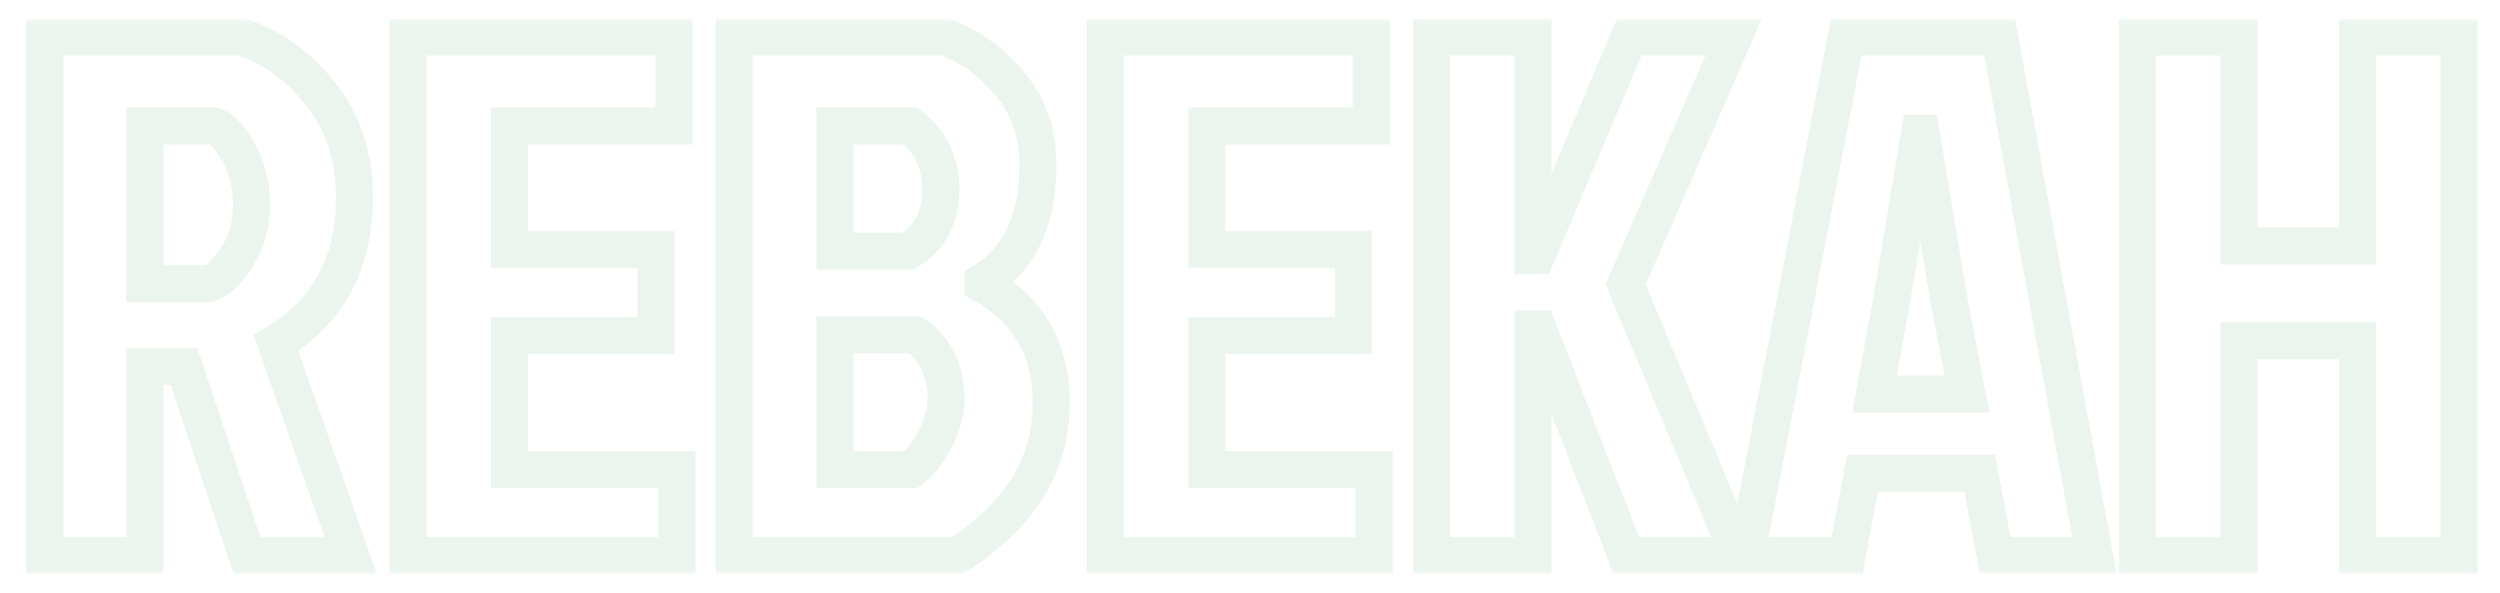 <svg width="270" height="64" viewBox="0 0 270 64" fill="none" xmlns="http://www.w3.org/2000/svg">
<g filter="url(#filter0_d_1_110)">
<mask id="path-1-outside-1_1_110" maskUnits="userSpaceOnUse" x="0" y="0" width="266" height="60" fill="black">
<rect fill="white" width="266" height="60"/>
<path d="M2.84 2H24.12C27.48 3.12 30.333 5.2 32.68 8.24C35.08 11.227 36.28 14.907 36.28 19.28C36.28 26.427 33.453 31.68 27.8 35.04L35.88 58H24.68L17.88 37.6H13.64V58H2.84V2ZM13.64 11.6V28.64H20.52C21.427 28.427 22.413 27.52 23.48 25.92C24.6 24.267 25.16 22.347 25.16 20.16C25.16 17.973 24.68 16.053 23.72 14.4C22.813 12.747 21.907 11.813 21 11.6H13.64ZM42.059 58V2H70.779V11.6H53.019V24.96H68.859V34.24H53.019V48.72H71.099V58H42.059ZM77.293 58V2H100.093C102.706 2.96 105.026 4.64 107.053 7.04C109.08 9.44 110.093 12.347 110.093 15.76C110.093 21.787 108.12 26 104.173 28.4V28.72C109.08 31.44 111.533 35.707 111.533 41.52C111.533 48.187 108.146 53.68 101.373 58H77.293ZM88.173 25.12H96.093C98.44 23.68 99.613 21.493 99.613 18.56C99.613 15.627 98.52 13.307 96.333 11.6H88.173V25.12ZM88.173 48.72H96.413C97.373 48.027 98.227 46.933 98.973 45.44C99.773 43.947 100.173 42.453 100.173 40.96C100.173 39.467 99.853 38.107 99.213 36.88C98.573 35.653 97.773 34.747 96.813 34.16H88.173V48.72ZM117.371 58V2H146.091V11.6H128.331V24.96H144.171V34.24H128.331V48.72H146.411V58H117.371ZM152.606 58V2H163.566V25.6H163.966L173.966 2H185.246L173.566 28.72L185.806 58H173.646L164.126 33.52H163.566V58H152.606ZM213.477 58L211.797 49.12H199.157L197.477 58H186.597L197.397 2H213.957L224.197 58H213.477ZM205.317 12.4L202.197 31.04L200.437 40.56H210.437L208.597 31.04L205.477 12.4H205.317ZM239.816 58H228.856V2H239.816V24.56H252.616V2H263.576V58H252.616V34.8H239.816V58Z"/>
</mask>
<path d="M2.84 2V-3.8147e-06H0.84V2H2.84ZM24.12 2L24.753 0.103L24.445 -3.8147e-06H24.12V2ZM32.68 8.24L31.097 9.462L31.109 9.478L31.121 9.493L32.68 8.24ZM27.8 35.04L26.778 33.321L25.369 34.158L25.913 35.704L27.8 35.04ZM35.88 58V60H38.704L37.767 57.336L35.88 58ZM24.68 58L22.783 58.633L23.238 60H24.68V58ZM17.88 37.6L19.777 36.968L19.322 35.6H17.88V37.6ZM13.64 37.6V35.6H11.64V37.6H13.64ZM13.64 58V60H15.64V58H13.64ZM2.84 58H0.84V60H2.84V58ZM13.64 11.6V9.6H11.64V11.6H13.64ZM13.64 28.64H11.64V30.64H13.64V28.64ZM20.52 28.64V30.64H20.752L20.978 30.587L20.52 28.64ZM23.48 25.92L21.824 24.798L21.82 24.804L21.816 24.811L23.48 25.92ZM23.72 14.4L21.966 15.362L21.978 15.383L21.99 15.404L23.72 14.4ZM21 11.6L21.458 9.653L21.232 9.6H21V11.6ZM2.84 4H24.12V-3.8147e-06H2.84V4ZM23.488 3.897C26.439 4.881 28.971 6.709 31.097 9.462L34.263 7.018C31.695 3.691 28.521 1.359 24.753 0.103L23.488 3.897ZM31.121 9.493C33.196 12.075 34.28 15.294 34.28 19.28H38.28C38.28 14.519 36.964 10.379 34.239 6.987L31.121 9.493ZM34.28 19.28C34.28 25.795 31.764 30.358 26.778 33.321L28.822 36.759C35.143 33.002 38.28 27.058 38.28 19.28H34.28ZM25.913 35.704L33.993 58.664L37.767 57.336L29.687 34.376L25.913 35.704ZM35.88 56H24.68V60H35.88V56ZM26.577 57.367L19.777 36.968L15.983 38.233L22.783 58.633L26.577 57.367ZM17.88 35.6H13.64V39.6H17.88V35.6ZM11.64 37.6V58H15.64V37.6H11.64ZM13.64 56H2.84V60H13.64V56ZM4.84 58V2H0.84V58H4.84ZM11.64 11.6V28.64H15.64V11.6H11.64ZM13.64 30.64H20.52V26.64H13.64V30.64ZM20.978 30.587C22.692 30.184 24.049 28.671 25.144 27.029L21.816 24.811C21.336 25.53 20.924 26.018 20.587 26.327C20.421 26.479 20.291 26.573 20.197 26.629C20.104 26.684 20.06 26.694 20.062 26.693L20.978 30.587ZM25.136 27.042C26.501 25.026 27.16 22.707 27.16 20.16H23.16C23.16 21.986 22.699 23.507 21.824 24.798L25.136 27.042ZM27.16 20.16C27.16 17.672 26.611 15.396 25.45 13.396L21.99 15.404C22.749 16.711 23.16 18.275 23.16 20.16H27.16ZM25.474 13.438C24.539 11.734 23.269 10.079 21.458 9.653L20.542 13.547C20.504 13.538 20.637 13.556 20.925 13.854C21.211 14.148 21.564 14.629 21.966 15.362L25.474 13.438ZM21 9.6H13.64V13.6H21V9.6ZM42.059 58H40.059V60H42.059V58ZM42.059 2V-3.8147e-06H40.059V2H42.059ZM70.779 2H72.779V-3.8147e-06H70.779V2ZM70.779 11.6V13.6H72.779V11.6H70.779ZM53.019 11.6V9.6H51.019V11.6H53.019ZM53.019 24.96H51.019V26.96H53.019V24.96ZM68.859 24.96H70.859V22.96H68.859V24.96ZM68.859 34.24V36.24H70.859V34.24H68.859ZM53.019 34.24V32.24H51.019V34.24H53.019ZM53.019 48.72H51.019V50.72H53.019V48.72ZM71.099 48.72H73.099V46.72H71.099V48.72ZM71.099 58V60H73.099V58H71.099ZM44.059 58V2H40.059V58H44.059ZM42.059 4H70.779V-3.8147e-06H42.059V4ZM68.779 2V11.6H72.779V2H68.779ZM70.779 9.6H53.019V13.6H70.779V9.6ZM51.019 11.6V24.96H55.019V11.6H51.019ZM53.019 26.96H68.859V22.96H53.019V26.96ZM66.859 24.96V34.24H70.859V24.96H66.859ZM68.859 32.24H53.019V36.24H68.859V32.24ZM51.019 34.24V48.72H55.019V34.24H51.019ZM53.019 50.72H71.099V46.72H53.019V50.72ZM69.099 48.72V58H73.099V48.72H69.099ZM71.099 56H42.059V60H71.099V56ZM77.293 58H75.293V60H77.293V58ZM77.293 2V-3.8147e-06H75.293V2H77.293ZM100.093 2L100.783 0.123L100.449 -3.8147e-06H100.093V2ZM107.053 7.04L105.525 8.33L105.525 8.33L107.053 7.04ZM104.173 28.4L103.134 26.691L102.173 27.276V28.4H104.173ZM104.173 28.72H102.173V29.898L103.203 30.469L104.173 28.72ZM101.373 58V60H101.957L102.449 59.686L101.373 58ZM88.173 25.12H86.173V27.12H88.173V25.12ZM96.093 25.12V27.12H96.658L97.139 26.825L96.093 25.12ZM96.333 11.6L97.564 10.023L97.021 9.6H96.333V11.6ZM88.173 11.6V9.6H86.173V11.6H88.173ZM88.173 48.72H86.173V50.72H88.173V48.72ZM96.413 48.72V50.72H97.06L97.584 50.341L96.413 48.72ZM98.973 45.44L97.21 44.496L97.197 44.52L97.184 44.546L98.973 45.44ZM99.213 36.88L100.986 35.955L100.986 35.955L99.213 36.88ZM96.813 34.16L97.856 32.453L97.376 32.16H96.813V34.16ZM88.173 34.16V32.16H86.173V34.16H88.173ZM79.293 58V2H75.293V58H79.293ZM77.293 4H100.093V-3.8147e-06H77.293V4ZM99.403 3.877C101.651 4.703 103.693 6.161 105.525 8.33L108.581 5.75C106.36 3.119 103.762 1.217 100.783 0.123L99.403 3.877ZM105.525 8.33C107.22 10.337 108.093 12.775 108.093 15.76H112.093C112.093 11.918 110.94 8.543 108.581 5.75L105.525 8.33ZM108.093 15.76C108.093 21.33 106.303 24.764 103.134 26.691L105.212 30.109C109.937 27.236 112.093 22.243 112.093 15.76H108.093ZM102.173 28.4V28.72H106.173V28.4H102.173ZM103.203 30.469C105.384 31.678 106.938 33.181 107.959 34.957C108.982 36.736 109.533 38.9 109.533 41.52H113.533C113.533 38.327 112.857 35.45 111.427 32.963C109.995 30.472 107.869 28.482 105.143 26.971L103.203 30.469ZM109.533 41.52C109.533 47.356 106.632 52.274 100.298 56.314L102.449 59.686C109.661 55.086 113.533 49.017 113.533 41.52H109.533ZM101.373 56H77.293V60H101.373V56ZM88.173 27.12H96.093V23.12H88.173V27.12ZM97.139 26.825C100.124 24.993 101.613 22.134 101.613 18.56H97.613C97.613 20.853 96.756 22.367 95.047 23.415L97.139 26.825ZM101.613 18.56C101.613 15.052 100.267 12.134 97.564 10.023L95.103 13.177C96.772 14.48 97.613 16.202 97.613 18.56H101.613ZM96.333 9.6H88.173V13.6H96.333V9.6ZM86.173 11.6V25.12H90.173V11.6H86.173ZM88.173 50.72H96.413V46.72H88.173V50.72ZM97.584 50.341C98.891 49.398 99.927 48.005 100.762 46.334L97.184 44.546C96.526 45.861 95.856 46.656 95.242 47.099L97.584 50.341ZM100.736 46.384C101.671 44.64 102.173 42.825 102.173 40.96H98.173C98.173 42.082 97.876 43.253 97.21 44.496L100.736 46.384ZM102.173 40.96C102.173 39.171 101.787 37.489 100.986 35.955L97.44 37.805C97.919 38.724 98.173 39.763 98.173 40.96H102.173ZM100.986 35.955C100.217 34.48 99.19 33.269 97.856 32.453L95.77 35.867C96.356 36.225 96.93 36.827 97.44 37.805L100.986 35.955ZM96.813 32.16H88.173V36.16H96.813V32.16ZM86.173 34.16V48.72H90.173V34.16H86.173ZM117.371 58H115.371V60H117.371V58ZM117.371 2V-3.8147e-06H115.371V2H117.371ZM146.091 2H148.091V-3.8147e-06H146.091V2ZM146.091 11.6V13.6H148.091V11.6H146.091ZM128.331 11.6V9.6H126.331V11.6H128.331ZM128.331 24.96H126.331V26.96H128.331V24.96ZM144.171 24.96H146.171V22.96H144.171V24.96ZM144.171 34.24V36.24H146.171V34.24H144.171ZM128.331 34.24V32.24H126.331V34.24H128.331ZM128.331 48.72H126.331V50.72H128.331V48.72ZM146.411 48.72H148.411V46.72H146.411V48.72ZM146.411 58V60H148.411V58H146.411ZM119.371 58V2H115.371V58H119.371ZM117.371 4H146.091V-3.8147e-06H117.371V4ZM144.091 2V11.6H148.091V2H144.091ZM146.091 9.6H128.331V13.6H146.091V9.6ZM126.331 11.6V24.96H130.331V11.6H126.331ZM128.331 26.96H144.171V22.96H128.331V26.96ZM142.171 24.96V34.24H146.171V24.96H142.171ZM144.171 32.24H128.331V36.24H144.171V32.24ZM126.331 34.24V48.72H130.331V34.24H126.331ZM128.331 50.72H146.411V46.72H128.331V50.72ZM144.411 48.72V58H148.411V48.72H144.411ZM146.411 56H117.371V60H146.411V56ZM152.606 58H150.606V60H152.606V58ZM152.606 2V-3.8147e-06H150.606V2H152.606ZM163.566 2H165.566V-3.8147e-06H163.566V2ZM163.566 25.6H161.566V27.6H163.566V25.6ZM163.966 25.6V27.6H165.29L165.807 26.38L163.966 25.6ZM173.966 2V-3.8147e-06H172.641L172.124 1.22L173.966 2ZM185.246 2L187.078 2.801L188.303 -3.8147e-06H185.246V2ZM173.566 28.72L171.733 27.919L171.391 28.702L171.72 29.491L173.566 28.72ZM185.806 58V60H188.809L187.651 57.229L185.806 58ZM173.646 58L171.782 58.725L172.277 60H173.646V58ZM164.126 33.52L165.99 32.795L165.494 31.52H164.126V33.52ZM163.566 33.52V31.52H161.566V33.52H163.566ZM163.566 58V60H165.566V58H163.566ZM154.606 58V2H150.606V58H154.606ZM152.606 4H163.566V-3.8147e-06H152.606V4ZM161.566 2V25.6H165.566V2H161.566ZM163.566 27.6H163.966V23.6H163.566V27.6ZM165.807 26.38L175.807 2.78L172.124 1.22L162.124 24.82L165.807 26.38ZM173.966 4H185.246V-3.8147e-06H173.966V4ZM183.413 1.199L171.733 27.919L175.398 29.521L187.078 2.801L183.413 1.199ZM171.72 29.491L183.96 58.771L187.651 57.229L175.411 27.949L171.72 29.491ZM185.806 56H173.646V60H185.806V56ZM175.51 57.275L165.99 32.795L162.262 34.245L171.782 58.725L175.51 57.275ZM164.126 31.52H163.566V35.52H164.126V31.52ZM161.566 33.52V58H165.566V33.52H161.566ZM163.566 56H152.606V60H163.566V56ZM213.477 58L211.512 58.372L211.82 60H213.477V58ZM211.797 49.12L213.762 48.748L213.454 47.12H211.797V49.12ZM199.157 49.12V47.12H197.5L197.192 48.748L199.157 49.12ZM197.477 58V60H199.134L199.442 58.372L197.477 58ZM186.597 58L184.633 57.621L184.174 60H186.597V58ZM197.397 2V-3.8147e-06H195.746L195.433 1.621L197.397 2ZM213.957 2L215.924 1.64L215.624 -3.8147e-06H213.957V2ZM224.197 58V60H226.596L226.164 57.64L224.197 58ZM205.317 12.4V10.4H203.624L203.344 12.07L205.317 12.4ZM202.197 31.04L204.164 31.404L204.167 31.387L204.169 31.37L202.197 31.04ZM200.437 40.56L198.47 40.196L198.033 42.56H200.437V40.56ZM210.437 40.56V42.56H212.86L212.401 40.181L210.437 40.56ZM208.597 31.04L206.624 31.37L206.628 31.395L206.633 31.419L208.597 31.04ZM205.477 12.4L207.449 12.07L207.17 10.4H205.477V12.4ZM215.442 57.628L213.762 48.748L209.832 49.492L211.512 58.372L215.442 57.628ZM211.797 47.12H199.157V51.12H211.797V47.12ZM197.192 48.748L195.512 57.628L199.442 58.372L201.122 49.492L197.192 48.748ZM197.477 56H186.597V60H197.477V56ZM188.561 58.379L199.361 2.379L195.433 1.621L184.633 57.621L188.561 58.379ZM197.397 4H213.957V-3.8147e-06H197.397V4ZM211.989 2.36L222.229 58.36L226.164 57.64L215.924 1.64L211.989 2.36ZM224.197 56H213.477V60H224.197V56ZM203.344 12.07L200.224 30.71L204.169 31.37L207.289 12.73L203.344 12.07ZM200.23 30.676L198.47 40.196L202.404 40.924L204.164 31.404L200.23 30.676ZM200.437 42.56H210.437V38.56H200.437V42.56ZM212.401 40.181L210.561 30.66L206.633 31.419L208.473 40.94L212.401 40.181ZM210.569 30.71L207.449 12.07L203.504 12.73L206.624 31.37L210.569 30.71ZM205.477 10.4H205.317V14.4H205.477V10.4ZM239.816 58V60H241.816V58H239.816ZM228.856 58H226.856V60H228.856V58ZM228.856 2V-3.8147e-06H226.856V2H228.856ZM239.816 2H241.816V-3.8147e-06H239.816V2ZM239.816 24.56H237.816V26.56H239.816V24.56ZM252.616 24.56V26.56H254.616V24.56H252.616ZM252.616 2V-3.8147e-06H250.616V2H252.616ZM263.576 2H265.576V-3.8147e-06H263.576V2ZM263.576 58V60H265.576V58H263.576ZM252.616 58H250.616V60H252.616V58ZM252.616 34.8H254.616V32.8H252.616V34.8ZM239.816 34.8V32.8H237.816V34.8H239.816ZM239.816 56H228.856V60H239.816V56ZM230.856 58V2H226.856V58H230.856ZM228.856 4H239.816V-3.8147e-06H228.856V4ZM237.816 2V24.56H241.816V2H237.816ZM239.816 26.56H252.616V22.56H239.816V26.56ZM254.616 24.56V2H250.616V24.56H254.616ZM252.616 4H263.576V-3.8147e-06H252.616V4ZM261.576 2V58H265.576V2H261.576ZM263.576 56H252.616V60H263.576V56ZM254.616 58V34.8H250.616V58H254.616ZM252.616 32.8H239.816V36.8H252.616V32.8ZM237.816 34.8V58H241.816V34.8H237.816Z" fill="#EBF5EE" mask="url(#path-1-outside-1_1_110)"/>
</g>
<defs>
<filter id="filter0_d_1_110" x="0.84" y="0" width="268.736" height="64" filterUnits="userSpaceOnUse" color-interpolation-filters="sRGB">
<feFlood flood-opacity="0" result="BackgroundImageFix"/>
<feColorMatrix in="SourceAlpha" type="matrix" values="0 0 0 0 0 0 0 0 0 0 0 0 0 0 0 0 0 0 127 0" result="hardAlpha"/>
<feOffset dx="2" dy="2"/>
<feGaussianBlur stdDeviation="2"/>
<feComposite in2="hardAlpha" operator="out"/>
<feColorMatrix type="matrix" values="0 0 0 0 0 0 0 0 0 0 0 0 0 0 0 0 0 0 1 0"/>
<feBlend mode="normal" in2="BackgroundImageFix" result="effect1_dropShadow_1_110"/>
<feBlend mode="normal" in="SourceGraphic" in2="effect1_dropShadow_1_110" result="shape"/>
</filter>
</defs>
</svg>
